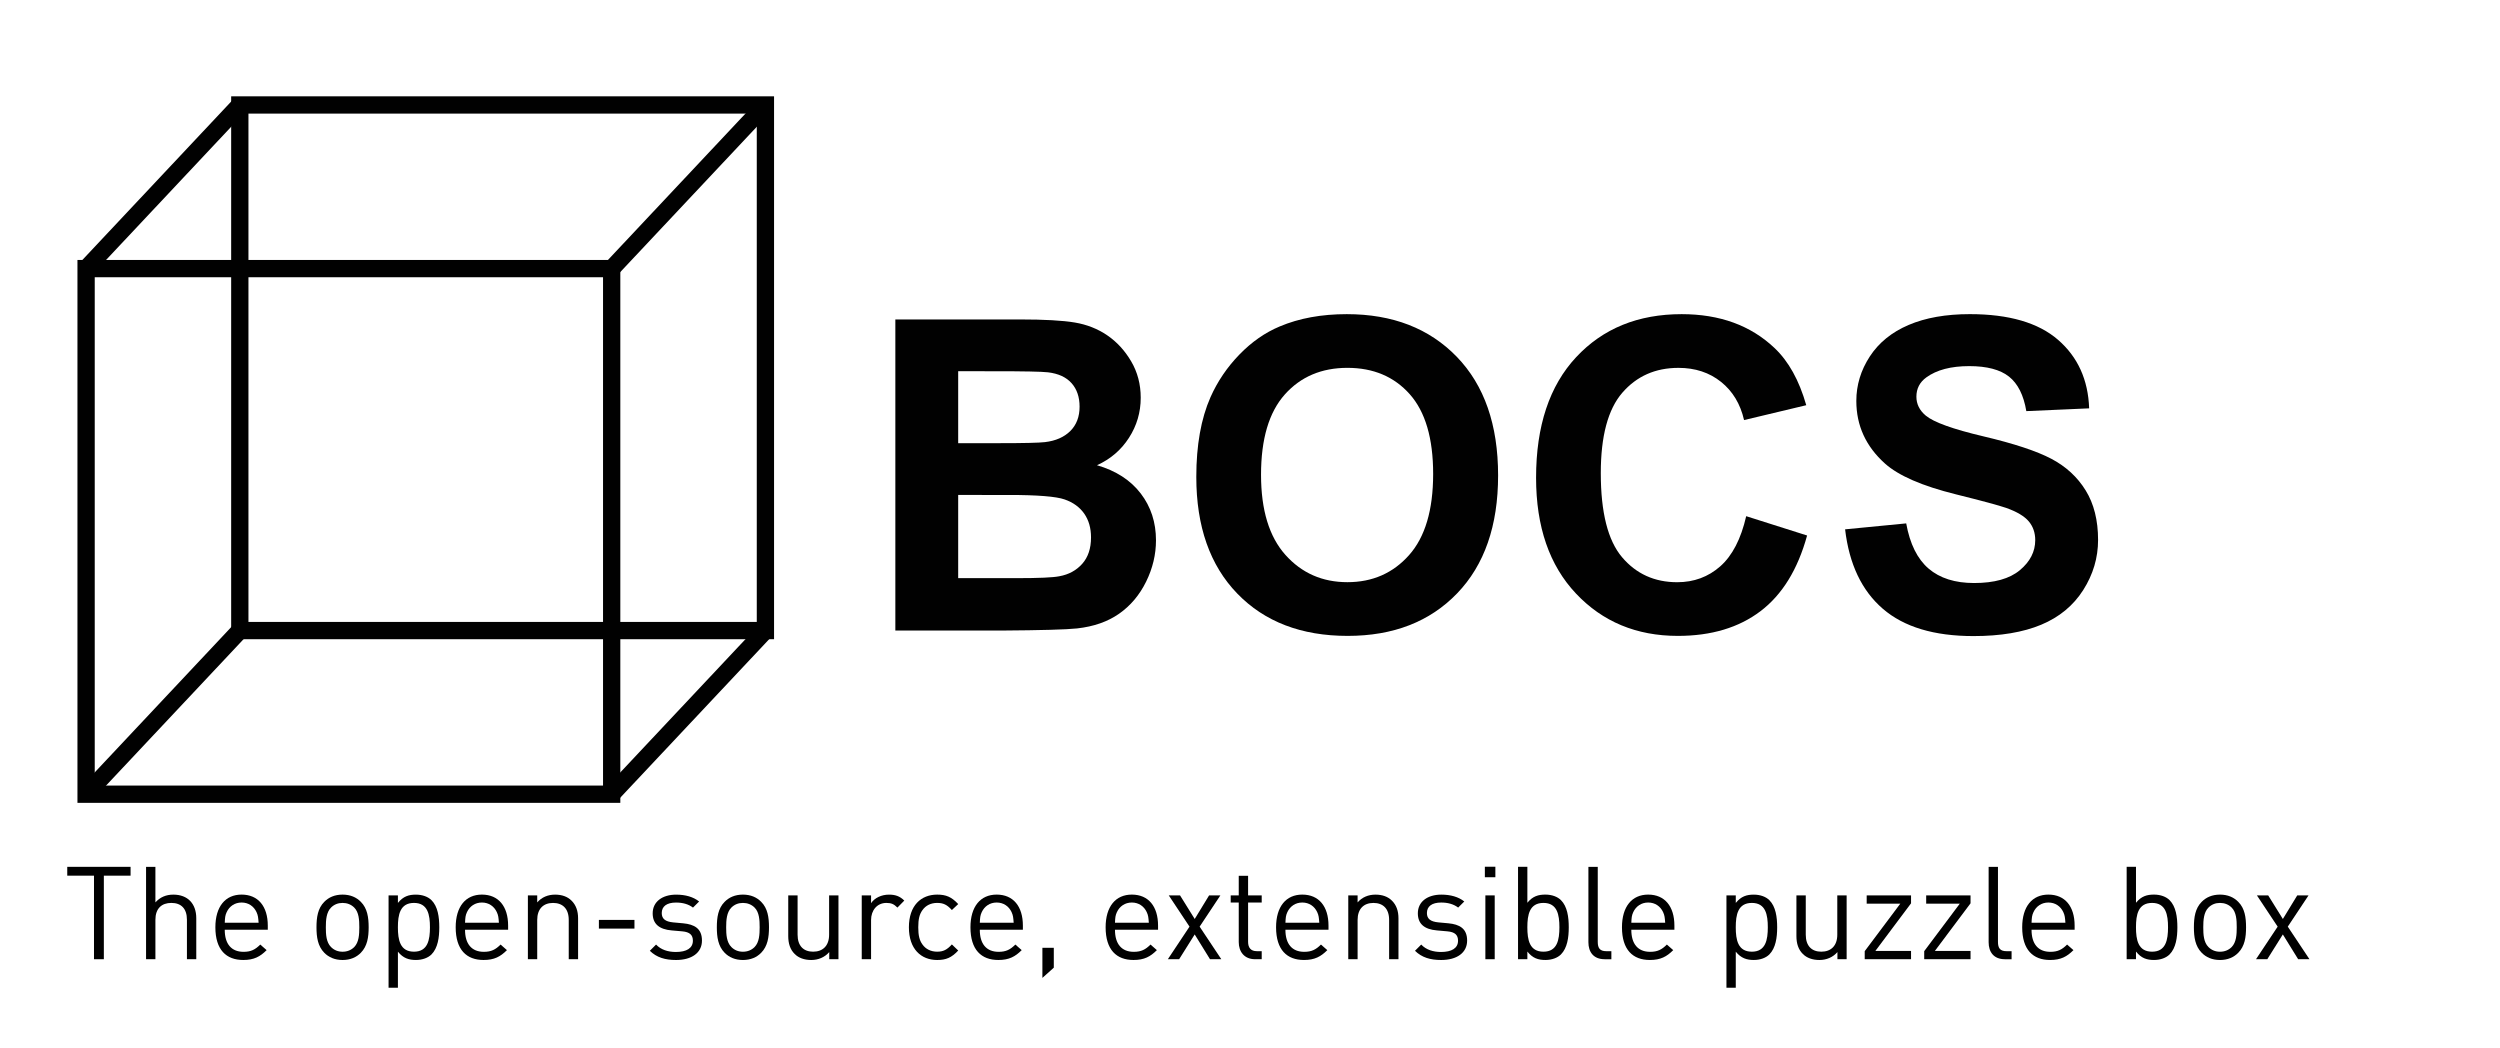 <?xml version="1.0" encoding="utf-8"?>
<!-- Generator: Adobe Illustrator 16.0.3, SVG Export Plug-In . SVG Version: 6.00 Build 0)  -->
<!DOCTYPE svg PUBLIC "-//W3C//DTD SVG 1.1//EN" "http://www.w3.org/Graphics/SVG/1.1/DTD/svg11.dtd">
<svg version="1.1" id="Layer_1" xmlns="http://www.w3.org/2000/svg" xmlns:xlink="http://www.w3.org/1999/xlink" x="0px" y="0px"
	 width="144.667px" height="60.667px" viewBox="0 0 144.667 60.667" enable-background="new 0 0 144.667 60.667"
	 xml:space="preserve">
<g>
	<g>
		<rect x="13.877" y="6.074" fill="none" stroke="#010101" stroke-miterlimit="10" width="30.415" height="30.415"/>
		<rect x="4.982" y="15.543" fill="none" stroke="#010101" stroke-miterlimit="10" width="30.414" height="30.415"/>
		<line fill="none" stroke="#010101" stroke-miterlimit="10" x1="4.982" y1="15.543" x2="13.877" y2="6.074"/>
		<line fill="none" stroke="#010101" stroke-miterlimit="10" x1="35.396" y1="15.543" x2="44.292" y2="6.074"/>
		<line fill="none" stroke="#010101" stroke-miterlimit="10" x1="35.396" y1="45.958" x2="44.292" y2="36.489"/>
		<line fill="none" stroke="#010101" stroke-miterlimit="10" x1="4.982" y1="45.958" x2="13.877" y2="36.489"/>
	</g>
	<g>
		<path fill="#010101" d="M51.812,18.485h7.197c1.425,0,2.486,0.06,3.187,0.178s1.326,0.366,1.879,0.743
			c0.553,0.377,1.014,0.878,1.382,1.504c0.368,0.626,0.553,1.329,0.553,2.106c0,0.843-0.228,1.617-0.682,2.321
			c-0.454,0.705-1.07,1.232-1.849,1.584c1.098,0.319,1.94,0.864,2.53,1.633s0.884,1.674,0.884,2.714c0,0.819-0.19,1.615-0.57,2.389
			c-0.381,0.773-0.901,1.392-1.561,1.854c-0.659,0.463-1.472,0.748-2.438,0.854c-0.605,0.066-2.067,0.107-4.384,0.123h-6.129V18.485
			z M55.447,21.482v4.163h2.382c1.417,0,2.297-0.02,2.641-0.061c0.622-0.074,1.111-0.289,1.468-0.645s0.534-0.825,0.534-1.406
			c0-0.557-0.153-1.009-0.461-1.357c-0.307-0.348-0.763-0.559-1.369-0.632c-0.36-0.041-1.396-0.062-3.106-0.062H55.447z
			 M55.447,28.642v4.814h3.365c1.31,0,2.141-0.037,2.492-0.111c0.541-0.098,0.98-0.337,1.32-0.718s0.51-0.891,0.51-1.529
			c0-0.541-0.131-0.999-0.393-1.375c-0.263-0.376-0.641-0.651-1.137-0.823c-0.495-0.172-1.569-0.258-3.224-0.258H55.447z"/>
		<path fill="#010101" d="M69.226,27.598c0-1.833,0.274-3.373,0.823-4.618c0.409-0.917,0.968-1.739,1.676-2.468
			c0.708-0.729,1.484-1.269,2.327-1.621c1.122-0.475,2.416-0.712,3.881-0.712c2.653,0,4.775,0.823,6.368,2.469
			c1.592,1.646,2.389,3.934,2.389,6.865c0,2.907-0.79,5.181-2.37,6.822s-3.692,2.462-6.337,2.462c-2.678,0-4.807-0.817-6.387-2.45
			S69.226,30.463,69.226,27.598z M72.972,27.475c0,2.039,0.471,3.584,1.412,4.636c0.941,1.052,2.137,1.578,3.586,1.578
			s2.639-0.521,3.567-1.565c0.93-1.044,1.395-2.61,1.395-4.698c0-2.063-0.453-3.602-1.357-4.618
			c-0.904-1.015-2.106-1.522-3.604-1.522s-2.706,0.514-3.623,1.541S72.972,25.404,72.972,27.475z"/>
		<path fill="#010101" d="M101.047,29.87l3.524,1.118c-0.54,1.965-1.438,3.424-2.695,4.378c-1.257,0.954-2.852,1.431-4.784,1.431
			c-2.391,0-4.355-0.817-5.895-2.45s-2.309-3.866-2.309-6.699c0-2.997,0.773-5.324,2.321-6.982c1.547-1.658,3.581-2.487,6.104-2.487
			c2.202,0,3.991,0.651,5.366,1.953c0.819,0.77,1.433,1.875,1.843,3.316l-3.599,0.86c-0.213-0.934-0.657-1.67-1.332-2.21
			c-0.676-0.541-1.497-0.811-2.463-0.811c-1.334,0-2.417,0.479-3.248,1.437s-1.247,2.51-1.247,4.655c0,2.276,0.41,3.897,1.229,4.863
			c0.818,0.966,1.883,1.449,3.193,1.449c0.966,0,1.797-0.307,2.493-0.921C100.244,32.154,100.744,31.188,101.047,29.87z"/>
		<path fill="#010101" d="M106.77,30.631l3.536-0.344c0.213,1.187,0.646,2.059,1.296,2.616c0.651,0.557,1.529,0.835,2.635,0.835
			c1.17,0,2.053-0.248,2.646-0.743c0.593-0.495,0.89-1.074,0.89-1.738c0-0.425-0.124-0.788-0.374-1.086s-0.686-0.559-1.308-0.78
			c-0.426-0.147-1.396-0.409-2.911-0.786c-1.948-0.483-3.315-1.077-4.102-1.781c-1.105-0.991-1.658-2.198-1.658-3.623
			c0-0.917,0.26-1.774,0.78-2.573c0.52-0.798,1.269-1.406,2.247-1.824s2.159-0.626,3.543-0.626c2.26,0,3.961,0.496,5.103,1.486
			c1.143,0.991,1.742,2.313,1.8,3.966l-3.636,0.16c-0.155-0.925-0.489-1.59-1.001-1.996s-1.279-0.608-2.303-0.608
			c-1.056,0-1.883,0.217-2.48,0.651c-0.385,0.279-0.577,0.651-0.577,1.118c0,0.426,0.18,0.79,0.54,1.093
			c0.459,0.385,1.572,0.786,3.341,1.203c1.769,0.418,3.076,0.85,3.924,1.296s1.511,1.056,1.989,1.83
			c0.479,0.774,0.719,1.73,0.719,2.868c0,1.032-0.287,1.998-0.859,2.898c-0.573,0.901-1.384,1.57-2.432,2.008
			c-1.049,0.438-2.354,0.657-3.918,0.657c-2.276,0-4.024-0.526-5.244-1.578C107.735,34.179,107.007,32.646,106.77,30.631z"/>
	</g>
	<g>
		<path d="M6.009,50.672v4.835h-0.57v-4.835H3.892v-0.511h3.664v0.511H6.009z"/>
		<path d="M10.817,55.507v-2.282c0-0.653-0.338-0.976-0.901-0.976s-0.923,0.322-0.923,0.976v2.282H8.452v-5.346h0.541v2.058
			c0.27-0.301,0.616-0.45,1.036-0.45c0.841,0,1.329,0.532,1.329,1.366v2.372H10.817z"/>
		<path d="M13.005,53.803c0,0.811,0.375,1.276,1.088,1.276c0.428,0,0.676-0.128,0.968-0.421l0.368,0.323
			c-0.375,0.375-0.729,0.57-1.352,0.57c-0.983,0-1.614-0.586-1.614-1.892c0-1.201,0.578-1.892,1.516-1.892
			c0.961,0,1.517,0.683,1.517,1.794v0.24H13.005z M14.844,52.781c-0.157-0.337-0.465-0.555-0.863-0.555
			c-0.397,0-0.706,0.218-0.863,0.555c-0.09,0.195-0.098,0.315-0.112,0.616h1.959C14.941,53.097,14.934,52.977,14.844,52.781z"/>
		<path d="M20.882,55.132c-0.255,0.263-0.608,0.42-1.059,0.42c-0.45,0-0.803-0.157-1.059-0.42c-0.375-0.383-0.45-0.901-0.45-1.472
			s0.075-1.097,0.45-1.472c0.255-0.263,0.608-0.42,1.059-0.42c0.451,0,0.804,0.157,1.059,0.42c0.375,0.375,0.451,0.901,0.451,1.472
			S21.257,54.749,20.882,55.132z M20.499,52.519c-0.18-0.18-0.413-0.27-0.676-0.27s-0.488,0.09-0.668,0.27
			c-0.271,0.271-0.3,0.721-0.3,1.142c0,0.413,0.022,0.863,0.3,1.141c0.18,0.181,0.405,0.271,0.668,0.271s0.496-0.09,0.676-0.271
			c0.271-0.277,0.293-0.728,0.293-1.141C20.792,53.239,20.77,52.789,20.499,52.519z"/>
		<path d="M24.97,55.229c-0.195,0.194-0.519,0.322-0.901,0.322c-0.405,0-0.735-0.098-1.043-0.48v2.087h-0.541v-5.345h0.541v0.436
			c0.308-0.383,0.63-0.48,1.043-0.48c0.383,0,0.706,0.127,0.901,0.322c0.368,0.368,0.45,0.977,0.45,1.569
			S25.338,54.854,24.97,55.229z M23.956,52.249c-0.811,0-0.931,0.69-0.931,1.411s0.12,1.411,0.931,1.411
			c0.804,0,0.924-0.69,0.924-1.411S24.76,52.249,23.956,52.249z"/>
		<path d="M26.91,53.803c0,0.811,0.375,1.276,1.088,1.276c0.429,0,0.676-0.128,0.969-0.421l0.368,0.323
			c-0.376,0.375-0.729,0.57-1.352,0.57c-0.983,0-1.614-0.586-1.614-1.892c0-1.201,0.578-1.892,1.517-1.892
			c0.961,0,1.517,0.683,1.517,1.794v0.24H26.91z M28.749,52.781c-0.157-0.337-0.465-0.555-0.863-0.555
			c-0.397,0-0.705,0.218-0.863,0.555c-0.09,0.195-0.098,0.315-0.112,0.616h1.959C28.847,53.097,28.84,52.977,28.749,52.781z"/>
		<path d="M32.911,55.507v-2.274c0-0.653-0.353-0.983-0.908-0.983s-0.916,0.338-0.916,0.983v2.274h-0.54v-3.693h0.54v0.405
			c0.263-0.301,0.623-0.45,1.036-0.45c0.398,0,0.721,0.12,0.946,0.345c0.263,0.256,0.383,0.601,0.383,1.028v2.365H32.911z"/>
		<path d="M34.656,53.735v-0.503h2.058v0.503H34.656z"/>
		<path d="M39.12,55.552c-0.63,0-1.118-0.143-1.516-0.533l0.36-0.36c0.285,0.301,0.69,0.429,1.148,0.429
			c0.615,0,0.983-0.218,0.983-0.653c0-0.331-0.181-0.503-0.616-0.541l-0.607-0.053c-0.721-0.06-1.104-0.375-1.104-0.99
			c0-0.676,0.563-1.081,1.358-1.081c0.533,0,0.991,0.127,1.329,0.397l-0.354,0.353c-0.263-0.202-0.6-0.292-0.983-0.292
			c-0.54,0-0.825,0.225-0.825,0.607c0,0.331,0.202,0.496,0.66,0.541l0.578,0.053c0.646,0.06,1.089,0.3,1.089,0.998
			C40.622,55.139,40.021,55.552,39.12,55.552z"/>
		<path d="M44.049,55.132c-0.255,0.263-0.608,0.42-1.059,0.42s-0.803-0.157-1.059-0.42c-0.375-0.383-0.45-0.901-0.45-1.472
			s0.075-1.097,0.45-1.472c0.256-0.263,0.608-0.42,1.059-0.42s0.804,0.157,1.059,0.42c0.375,0.375,0.45,0.901,0.45,1.472
			S44.424,54.749,44.049,55.132z M43.666,52.519c-0.18-0.18-0.413-0.27-0.676-0.27s-0.488,0.09-0.668,0.27
			c-0.271,0.271-0.301,0.721-0.301,1.142c0,0.413,0.023,0.863,0.301,1.141c0.18,0.181,0.405,0.271,0.668,0.271
			s0.496-0.09,0.676-0.271c0.271-0.277,0.293-0.728,0.293-1.141C43.959,53.239,43.937,52.789,43.666,52.519z"/>
		<path d="M47.986,55.507v-0.413c-0.263,0.301-0.631,0.458-1.044,0.458c-0.397,0-0.729-0.12-0.953-0.346
			c-0.263-0.255-0.376-0.607-0.376-1.035v-2.357h0.541v2.274c0,0.653,0.346,0.983,0.9,0.983c0.556,0,0.924-0.338,0.924-0.983v-2.274
			h0.541v3.693H47.986z"/>
		<path d="M51.931,52.519c-0.203-0.202-0.353-0.27-0.638-0.27c-0.541,0-0.887,0.428-0.887,0.99v2.268h-0.54v-3.693h0.54v0.45
			c0.203-0.308,0.608-0.495,1.036-0.495c0.354,0,0.623,0.082,0.886,0.345L51.931,52.519z"/>
		<path d="M54.232,55.552c-0.931,0-1.637-0.631-1.637-1.892c0-1.262,0.706-1.892,1.637-1.892c0.511,0,0.834,0.135,1.217,0.548
			l-0.368,0.345c-0.278-0.308-0.495-0.412-0.849-0.412c-0.36,0-0.66,0.143-0.855,0.42c-0.173,0.24-0.24,0.525-0.24,0.991
			s0.067,0.751,0.24,0.991c0.195,0.277,0.495,0.42,0.855,0.42c0.354,0,0.57-0.112,0.849-0.42l0.368,0.353
			C55.066,55.417,54.743,55.552,54.232,55.552z"/>
		<path d="M56.698,53.803c0,0.811,0.375,1.276,1.089,1.276c0.428,0,0.675-0.128,0.968-0.421l0.368,0.323
			c-0.375,0.375-0.729,0.57-1.352,0.57c-0.983,0-1.614-0.586-1.614-1.892c0-1.201,0.578-1.892,1.517-1.892
			c0.961,0,1.517,0.683,1.517,1.794v0.24H56.698z M58.537,52.781c-0.157-0.337-0.465-0.555-0.863-0.555
			c-0.397,0-0.705,0.218-0.863,0.555c-0.09,0.195-0.098,0.315-0.112,0.616h1.959C58.635,53.097,58.627,52.977,58.537,52.781z"/>
		<path d="M60.32,56.588v-1.741h0.66v1.148L60.32,56.588z"/>
		<path d="M64.52,53.803c0,0.811,0.375,1.276,1.088,1.276c0.429,0,0.676-0.128,0.969-0.421l0.368,0.323
			c-0.376,0.375-0.729,0.57-1.352,0.57c-0.983,0-1.614-0.586-1.614-1.892c0-1.201,0.578-1.892,1.517-1.892
			c0.961,0,1.517,0.683,1.517,1.794v0.24H64.52z M66.358,52.781c-0.157-0.337-0.465-0.555-0.863-0.555
			c-0.397,0-0.705,0.218-0.863,0.555c-0.09,0.195-0.098,0.315-0.112,0.616h1.959C66.456,53.097,66.449,52.977,66.358,52.781z"/>
		<path d="M70.019,55.507l-0.886-1.434l-0.9,1.434h-0.653l1.253-1.885l-1.201-1.809h0.653l0.849,1.366l0.833-1.366h0.653
			l-1.201,1.809l1.254,1.885H70.019z"/>
		<path d="M72.628,55.507c-0.631,0-0.946-0.443-0.946-0.991v-2.289h-0.465v-0.413h0.465V50.68h0.541v1.134h0.788v0.413h-0.788v2.274
			c0,0.338,0.157,0.54,0.503,0.54h0.285v0.466H72.628z"/>
		<path d="M74.383,53.803c0,0.811,0.375,1.276,1.088,1.276c0.429,0,0.676-0.128,0.969-0.421l0.368,0.323
			c-0.376,0.375-0.729,0.57-1.352,0.57c-0.983,0-1.614-0.586-1.614-1.892c0-1.201,0.578-1.892,1.517-1.892
			c0.961,0,1.517,0.683,1.517,1.794v0.24H74.383z M76.222,52.781c-0.157-0.337-0.465-0.555-0.863-0.555
			c-0.397,0-0.705,0.218-0.863,0.555c-0.09,0.195-0.098,0.315-0.112,0.616h1.959C76.319,53.097,76.313,52.977,76.222,52.781z"/>
		<path d="M80.384,55.507v-2.274c0-0.653-0.353-0.983-0.908-0.983s-0.916,0.338-0.916,0.983v2.274h-0.54v-3.693h0.54v0.405
			c0.263-0.301,0.623-0.45,1.036-0.45c0.398,0,0.721,0.12,0.946,0.345c0.263,0.256,0.383,0.601,0.383,1.028v2.365H80.384z"/>
		<path d="M83.397,55.552c-0.63,0-1.118-0.143-1.516-0.533l0.36-0.36c0.285,0.301,0.69,0.429,1.148,0.429
			c0.615,0,0.983-0.218,0.983-0.653c0-0.331-0.181-0.503-0.616-0.541L83.15,53.84c-0.721-0.06-1.104-0.375-1.104-0.99
			c0-0.676,0.563-1.081,1.358-1.081c0.533,0,0.991,0.127,1.329,0.397l-0.354,0.353c-0.263-0.202-0.6-0.292-0.983-0.292
			c-0.54,0-0.825,0.225-0.825,0.607c0,0.331,0.202,0.496,0.66,0.541l0.578,0.053c0.646,0.06,1.089,0.3,1.089,0.998
			C84.899,55.139,84.299,55.552,83.397,55.552z"/>
		<path d="M85.924,50.763v-0.608h0.608v0.608H85.924z M85.954,55.507v-3.693h0.54v3.693H85.954z"/>
		<path d="M90.328,55.229c-0.194,0.194-0.518,0.322-0.9,0.322c-0.413,0-0.735-0.098-1.044-0.488v0.443h-0.54v-5.346h0.54v2.08
			c0.309-0.383,0.639-0.473,1.044-0.473c0.383,0,0.706,0.127,0.9,0.322c0.368,0.368,0.451,0.977,0.451,1.569
			S90.696,54.854,90.328,55.229z M89.315,52.249c-0.812,0-0.932,0.69-0.932,1.411s0.12,1.411,0.932,1.411
			c0.803,0,0.923-0.69,0.923-1.411S90.118,52.249,89.315,52.249z"/>
		<path d="M92.854,55.507c-0.646,0-0.938-0.42-0.938-0.983v-4.362h0.541v4.34c0,0.36,0.12,0.54,0.495,0.54h0.293v0.466H92.854z"/>
		<path d="M94.399,53.803c0,0.811,0.375,1.276,1.089,1.276c0.428,0,0.675-0.128,0.968-0.421l0.368,0.323
			c-0.375,0.375-0.729,0.57-1.352,0.57c-0.983,0-1.614-0.586-1.614-1.892c0-1.201,0.578-1.892,1.517-1.892
			c0.961,0,1.517,0.683,1.517,1.794v0.24H94.399z M96.238,52.781c-0.157-0.337-0.465-0.555-0.863-0.555
			c-0.397,0-0.705,0.218-0.863,0.555c-0.09,0.195-0.098,0.315-0.112,0.616h1.959C96.336,53.097,96.328,52.977,96.238,52.781z"/>
		<path d="M102.388,55.229c-0.194,0.194-0.518,0.322-0.9,0.322c-0.405,0-0.735-0.098-1.044-0.48v2.087h-0.54v-5.345h0.54v0.436
			c0.309-0.383,0.631-0.48,1.044-0.48c0.383,0,0.706,0.127,0.9,0.322c0.368,0.368,0.451,0.977,0.451,1.569
			S102.756,54.854,102.388,55.229z M101.375,52.249c-0.812,0-0.932,0.69-0.932,1.411s0.12,1.411,0.932,1.411
			c0.803,0,0.923-0.69,0.923-1.411S102.178,52.249,101.375,52.249z"/>
		<path d="M106.326,55.507v-0.413c-0.263,0.301-0.631,0.458-1.044,0.458c-0.397,0-0.729-0.12-0.953-0.346
			c-0.263-0.255-0.376-0.607-0.376-1.035v-2.357h0.541v2.274c0,0.653,0.346,0.983,0.9,0.983c0.556,0,0.924-0.338,0.924-0.983v-2.274
			h0.541v3.693H106.326z"/>
		<path d="M107.905,55.507v-0.466l2.058-2.747h-1.944v-0.48h2.567v0.458l-2.064,2.755h2.064v0.48H107.905z"/>
		<path d="M111.348,55.507v-0.466l2.058-2.747h-1.944v-0.48h2.567v0.458l-2.064,2.755h2.064v0.48H111.348z"/>
		<path d="M116.014,55.507c-0.646,0-0.938-0.42-0.938-0.983v-4.362h0.54v4.34c0,0.36,0.12,0.54,0.495,0.54h0.293v0.466H116.014z"/>
		<path d="M117.559,53.803c0,0.811,0.375,1.276,1.088,1.276c0.429,0,0.676-0.128,0.969-0.421l0.368,0.323
			c-0.376,0.375-0.729,0.57-1.352,0.57c-0.983,0-1.614-0.586-1.614-1.892c0-1.201,0.578-1.892,1.517-1.892
			c0.961,0,1.517,0.683,1.517,1.794v0.24H117.559z M119.397,52.781c-0.157-0.337-0.465-0.555-0.863-0.555
			c-0.397,0-0.705,0.218-0.863,0.555c-0.09,0.195-0.098,0.315-0.112,0.616h1.959C119.495,53.097,119.488,52.977,119.397,52.781z"/>
		<path d="M125.547,55.229c-0.194,0.194-0.518,0.322-0.9,0.322c-0.413,0-0.735-0.098-1.044-0.488v0.443h-0.54v-5.346h0.54v2.08
			c0.309-0.383,0.639-0.473,1.044-0.473c0.383,0,0.706,0.127,0.9,0.322c0.368,0.368,0.451,0.977,0.451,1.569
			S125.915,54.854,125.547,55.229z M124.534,52.249c-0.812,0-0.932,0.69-0.932,1.411s0.12,1.411,0.932,1.411
			c0.803,0,0.923-0.69,0.923-1.411S125.337,52.249,124.534,52.249z"/>
		<path d="M129.522,55.132c-0.255,0.263-0.608,0.42-1.059,0.42s-0.803-0.157-1.059-0.42c-0.375-0.383-0.45-0.901-0.45-1.472
			s0.075-1.097,0.45-1.472c0.256-0.263,0.608-0.42,1.059-0.42s0.804,0.157,1.059,0.42c0.376,0.375,0.45,0.901,0.45,1.472
			S129.898,54.749,129.522,55.132z M129.14,52.519c-0.18-0.18-0.413-0.27-0.676-0.27s-0.487,0.09-0.668,0.27
			c-0.271,0.271-0.3,0.721-0.3,1.142c0,0.413,0.022,0.863,0.3,1.141c0.181,0.181,0.405,0.271,0.668,0.271s0.496-0.09,0.676-0.271
			c0.271-0.277,0.293-0.728,0.293-1.141C129.433,53.239,129.41,52.789,129.14,52.519z"/>
		<path d="M132.987,55.507l-0.886-1.434l-0.9,1.434h-0.653l1.253-1.885l-1.201-1.809h0.653l0.849,1.366l0.833-1.366h0.653
			l-1.201,1.809l1.254,1.885H132.987z"/>
	</g>
</g>
</svg>
